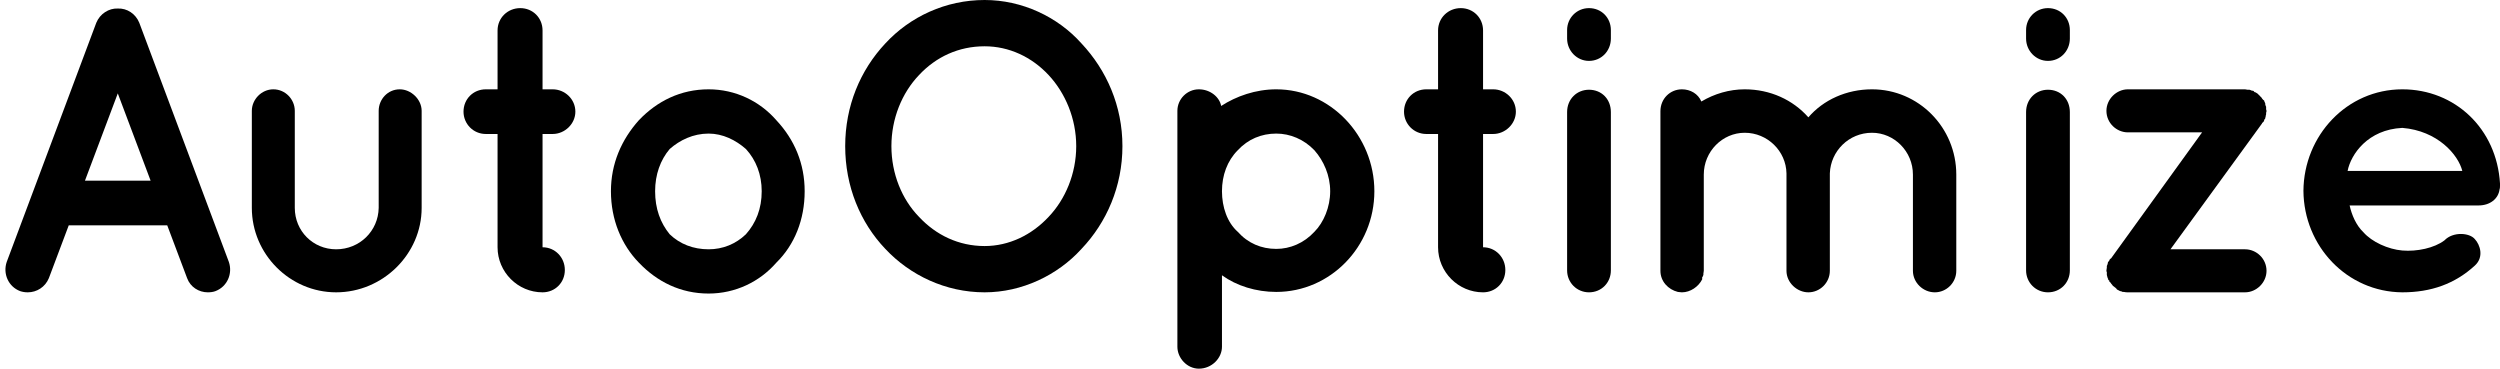 <svg width="217" height="32" viewBox="0 0 217 32" fill="none" xmlns="http://www.w3.org/2000/svg">
<path d="M16.24 24.141C16.521 24.916 17.26 25.374 18.034 25.374C18.28 25.374 18.526 25.339 18.702 25.269C19.723 24.881 20.215 23.753 19.863 22.731L12.089 1.974C11.772 1.198 11.033 0.705 10.224 0.74C9.45 0.705 8.676 1.198 8.359 1.974L0.585 22.731C0.233 23.753 0.725 24.881 1.746 25.269C1.957 25.339 2.168 25.374 2.414 25.374C3.188 25.374 3.927 24.916 4.243 24.141L5.967 19.559H14.516L16.24 24.141ZM7.374 15.683L10.224 8.106L13.074 15.683H7.374Z" fill="black"/>
<path d="M36.599 18.044V9.621C36.599 8.634 35.685 7.753 34.7 7.753C33.644 7.753 32.87 8.634 32.87 9.621V18.044C32.835 20.053 31.217 21.639 29.176 21.639C27.171 21.639 25.588 20.053 25.588 18.044V9.621C25.588 8.634 24.779 7.753 23.723 7.753C22.703 7.753 21.859 8.634 21.859 9.621V18.044C21.859 22.062 25.166 25.374 29.176 25.374C33.222 25.374 36.599 22.062 36.599 18.044Z" fill="black"/>
<path d="M47.972 7.753H47.093V2.643C47.093 1.551 46.248 0.705 45.158 0.705C44.067 0.705 43.188 1.551 43.188 2.643V7.753H42.168C41.077 7.753 40.233 8.599 40.233 9.692C40.233 10.749 41.077 11.63 42.168 11.63H43.188V21.463C43.188 23.612 44.947 25.374 47.093 25.374C48.183 25.374 49.028 24.529 49.028 23.436C49.028 22.344 48.183 21.463 47.093 21.463V11.63H47.972C49.028 11.63 49.942 10.749 49.942 9.692C49.942 8.599 49.028 7.753 47.972 7.753Z" fill="black"/>
<path d="M61.508 25.48C63.83 25.48 65.94 24.458 67.383 22.802C68.966 21.251 69.845 19.066 69.845 16.599C69.845 14.203 68.966 12.123 67.383 10.432C65.94 8.775 63.83 7.753 61.508 7.753C59.08 7.753 57.04 8.775 55.457 10.432C53.944 12.123 53.029 14.203 53.029 16.599C53.029 19.066 53.944 21.251 55.457 22.802C57.04 24.458 59.08 25.48 61.508 25.48ZM58.13 12.934C59.01 12.159 60.171 11.595 61.508 11.595C62.739 11.595 63.865 12.159 64.744 12.934C65.624 13.886 66.116 15.154 66.116 16.599C66.116 18.114 65.624 19.348 64.744 20.335C63.865 21.181 62.739 21.639 61.508 21.639C60.171 21.639 59.01 21.181 58.13 20.335C57.321 19.348 56.864 18.114 56.864 16.599C56.864 15.154 57.321 13.886 58.13 12.934Z" fill="black"/>
<path d="M85.465 0C82.088 0 78.992 1.445 76.846 3.771C74.665 6.097 73.363 9.198 73.363 12.687C73.363 16.176 74.665 19.313 76.846 21.604C78.992 23.894 82.088 25.374 85.465 25.374C88.702 25.374 91.798 23.894 93.873 21.604C96.055 19.313 97.427 16.176 97.427 12.687C97.427 9.198 96.055 6.097 93.873 3.771C91.798 1.445 88.702 0 85.465 0ZM91.024 18.819C89.546 20.405 87.576 21.357 85.465 21.357C83.214 21.357 81.244 20.405 79.766 18.819C78.289 17.304 77.374 15.084 77.374 12.687C77.374 10.291 78.289 8.07 79.766 6.52C81.244 4.934 83.214 4.018 85.465 4.018C87.576 4.018 89.546 4.934 91.024 6.52C92.466 8.07 93.416 10.291 93.416 12.687C93.416 15.084 92.466 17.304 91.024 18.819Z" fill="black"/>
<path d="M104.062 32C105.188 32 106.067 31.084 106.067 30.097V23.894C107.334 24.811 109.022 25.339 110.781 25.339C115.46 25.339 119.295 21.427 119.295 16.599C119.295 11.771 115.46 7.753 110.781 7.753C108.987 7.753 107.298 8.352 105.997 9.198C105.856 8.423 105.047 7.753 104.062 7.753C103.042 7.753 102.197 8.599 102.197 9.621V16.599C102.197 16.634 102.197 16.634 102.197 16.634V30.097C102.197 31.084 103.042 32 104.062 32ZM107.439 13.04C108.319 12.088 109.48 11.595 110.781 11.595C111.977 11.595 113.174 12.088 114.088 13.04C114.897 13.956 115.46 15.225 115.46 16.599C115.46 17.974 114.897 19.313 114.088 20.123C113.174 21.11 111.977 21.604 110.781 21.604C109.48 21.604 108.319 21.11 107.439 20.123C106.524 19.313 106.067 17.974 106.067 16.599C106.067 15.225 106.524 13.956 107.439 13.04Z" fill="black"/>
<path d="M129.608 7.753H128.729V2.643C128.729 1.551 127.884 0.705 126.794 0.705C125.703 0.705 124.824 1.551 124.824 2.643V7.753H123.803C122.713 7.753 121.869 8.599 121.869 9.692C121.869 10.749 122.713 11.63 123.803 11.63H124.824V21.463C124.824 23.612 126.583 25.374 128.729 25.374C129.819 25.374 130.664 24.529 130.664 23.436C130.664 22.344 129.819 21.463 128.729 21.463V11.63H129.608C130.664 11.63 131.578 10.749 131.578 9.692C131.578 8.599 130.664 7.753 129.608 7.753Z" fill="black"/>
<path d="M137.924 7.789C136.869 7.789 136.025 8.599 136.025 9.727V23.471C136.025 24.529 136.869 25.374 137.924 25.374C139.015 25.374 139.824 24.529 139.824 23.471V9.727C139.824 8.599 139.015 7.789 137.924 7.789ZM139.824 2.608C139.824 1.551 139.015 0.705 137.924 0.705C136.869 0.705 136.025 1.551 136.025 2.608V3.348C136.025 4.405 136.869 5.286 137.924 5.286C139.015 5.286 139.824 4.405 139.824 3.348V2.608Z" fill="black"/>
<path d="M162.489 11.524C164.424 11.524 166.042 13.145 166.042 15.154V23.507C166.042 24.529 166.922 25.374 167.942 25.374C168.962 25.374 169.806 24.529 169.806 23.507V15.154C169.806 11.066 166.535 7.753 162.489 7.753C160.273 7.753 158.267 8.67 156.966 10.185C155.629 8.67 153.659 7.753 151.442 7.753C150.106 7.753 148.804 8.141 147.678 8.811C147.397 8.141 146.728 7.753 145.99 7.753C144.969 7.753 144.125 8.564 144.125 9.656V15.119C144.125 15.119 144.125 15.119 144.125 15.154V23.507C144.125 24.423 144.793 25.128 145.638 25.339C145.743 25.339 145.849 25.374 145.99 25.374C146.728 25.374 147.432 24.881 147.749 24.247C147.749 24.176 147.749 24.106 147.749 24.07C147.819 24 147.819 23.93 147.854 23.859C147.854 23.859 147.854 23.788 147.854 23.753C147.854 23.683 147.889 23.577 147.889 23.507V15.154C147.889 13.145 149.508 11.524 151.442 11.524C153.413 11.524 155.031 13.11 155.066 15.049C155.066 15.084 155.066 15.119 155.066 15.154V23.507C155.066 24.529 155.981 25.374 156.966 25.374C157.986 25.374 158.83 24.529 158.83 23.507V15.154C158.83 15.119 158.83 15.084 158.83 15.049C158.901 13.11 160.484 11.524 162.489 11.524Z" fill="black"/>
<path d="M177.763 7.789C176.708 7.789 175.864 8.599 175.864 9.727V23.471C175.864 24.529 176.708 25.374 177.763 25.374C178.854 25.374 179.663 24.529 179.663 23.471V9.727C179.663 8.599 178.854 7.789 177.763 7.789ZM179.663 2.608C179.663 1.551 178.854 0.705 177.763 0.705C176.708 0.705 175.864 1.551 175.864 2.608V3.348C175.864 4.405 176.708 5.286 177.763 5.286C178.854 5.286 179.663 4.405 179.663 3.348V2.608Z" fill="black"/>
<path d="M196.347 10.678C196.418 10.643 196.453 10.573 196.523 10.502C196.523 10.432 196.523 10.396 196.523 10.396C196.593 10.361 196.629 10.291 196.629 10.22C196.664 10.15 196.664 10.079 196.664 10.044C196.699 9.974 196.699 9.938 196.699 9.833C196.699 9.833 196.699 9.727 196.734 9.656V9.621C196.734 9.586 196.699 9.515 196.699 9.48C196.699 9.41 196.699 9.339 196.699 9.269C196.664 9.233 196.664 9.163 196.629 9.093C196.629 9.022 196.629 8.952 196.593 8.916C196.593 8.846 196.523 8.811 196.523 8.705C196.453 8.705 196.453 8.67 196.418 8.634C196.382 8.599 196.347 8.564 196.312 8.493C196.277 8.458 196.242 8.388 196.206 8.388C196.136 8.282 196.066 8.247 196.031 8.211C196.031 8.176 195.995 8.141 195.96 8.141C195.96 8.141 195.96 8.106 195.925 8.106C195.855 8.07 195.784 8 195.714 8C195.679 8 195.644 7.93 195.608 7.894C195.573 7.894 195.503 7.859 195.432 7.859C195.397 7.824 195.327 7.824 195.257 7.789C195.186 7.789 195.186 7.789 195.081 7.789C195.01 7.789 194.94 7.753 194.87 7.753H184.703C183.717 7.753 182.838 8.599 182.838 9.621C182.838 10.678 183.717 11.489 184.703 11.489H191.141L183.225 22.449C183.225 22.449 183.225 22.449 183.19 22.449C183.155 22.485 183.084 22.555 183.084 22.626C183.084 22.626 183.014 22.731 182.979 22.731C182.979 22.767 182.944 22.837 182.944 22.907C182.908 22.978 182.908 23.049 182.873 23.084C182.873 23.154 182.873 23.189 182.873 23.225C182.873 23.295 182.838 23.401 182.838 23.471C182.838 23.507 182.838 23.507 182.838 23.507C182.838 23.542 182.838 23.577 182.873 23.612C182.873 23.683 182.873 23.788 182.873 23.859C182.873 23.894 182.908 23.965 182.908 24C182.944 24.106 182.944 24.176 182.979 24.176C182.979 24.282 183.014 24.317 183.084 24.352C183.084 24.423 183.084 24.458 183.155 24.493C183.19 24.529 183.225 24.564 183.26 24.634C183.295 24.67 183.331 24.705 183.401 24.811C183.401 24.811 183.506 24.881 183.542 24.916C183.577 24.951 183.612 24.987 183.647 24.987C183.647 25.022 183.647 25.022 183.682 25.022C183.682 25.057 183.717 25.057 183.753 25.128C183.788 25.128 183.858 25.198 183.893 25.198C183.929 25.233 183.964 25.233 184.034 25.269C184.104 25.269 184.175 25.304 184.245 25.339C184.28 25.339 184.316 25.339 184.351 25.339C184.491 25.375 184.597 25.374 184.703 25.374H194.87C195.855 25.374 196.734 24.529 196.734 23.507C196.734 22.449 195.855 21.639 194.87 21.639H188.396L196.347 10.714C196.347 10.678 196.347 10.678 196.347 10.678Z" fill="black"/>
<path d="M208.522 25.374C211.019 25.374 213.095 24.634 214.819 23.049C215.628 22.308 215.276 21.251 214.819 20.758C214.362 20.194 212.919 20.088 212.18 20.863C211.301 21.533 209.788 21.85 208.522 21.744C207.29 21.639 205.883 21.004 205.144 20.159C204.511 19.559 204.124 18.643 203.948 17.833H215.136C216.121 17.833 216.859 17.269 216.965 16.423C217 16.352 217 16.176 217 16.106C217 16.035 217 15.965 217 15.93C216.719 11.172 213.095 7.753 208.522 7.753C203.702 7.753 199.973 11.771 199.938 16.564C199.973 21.357 203.702 25.339 208.522 25.374ZM208.522 11.101C211.582 11.348 213.377 13.427 213.728 14.837H203.772C204.054 13.392 205.531 11.242 208.522 11.101Z" fill="black"/>
</svg>
